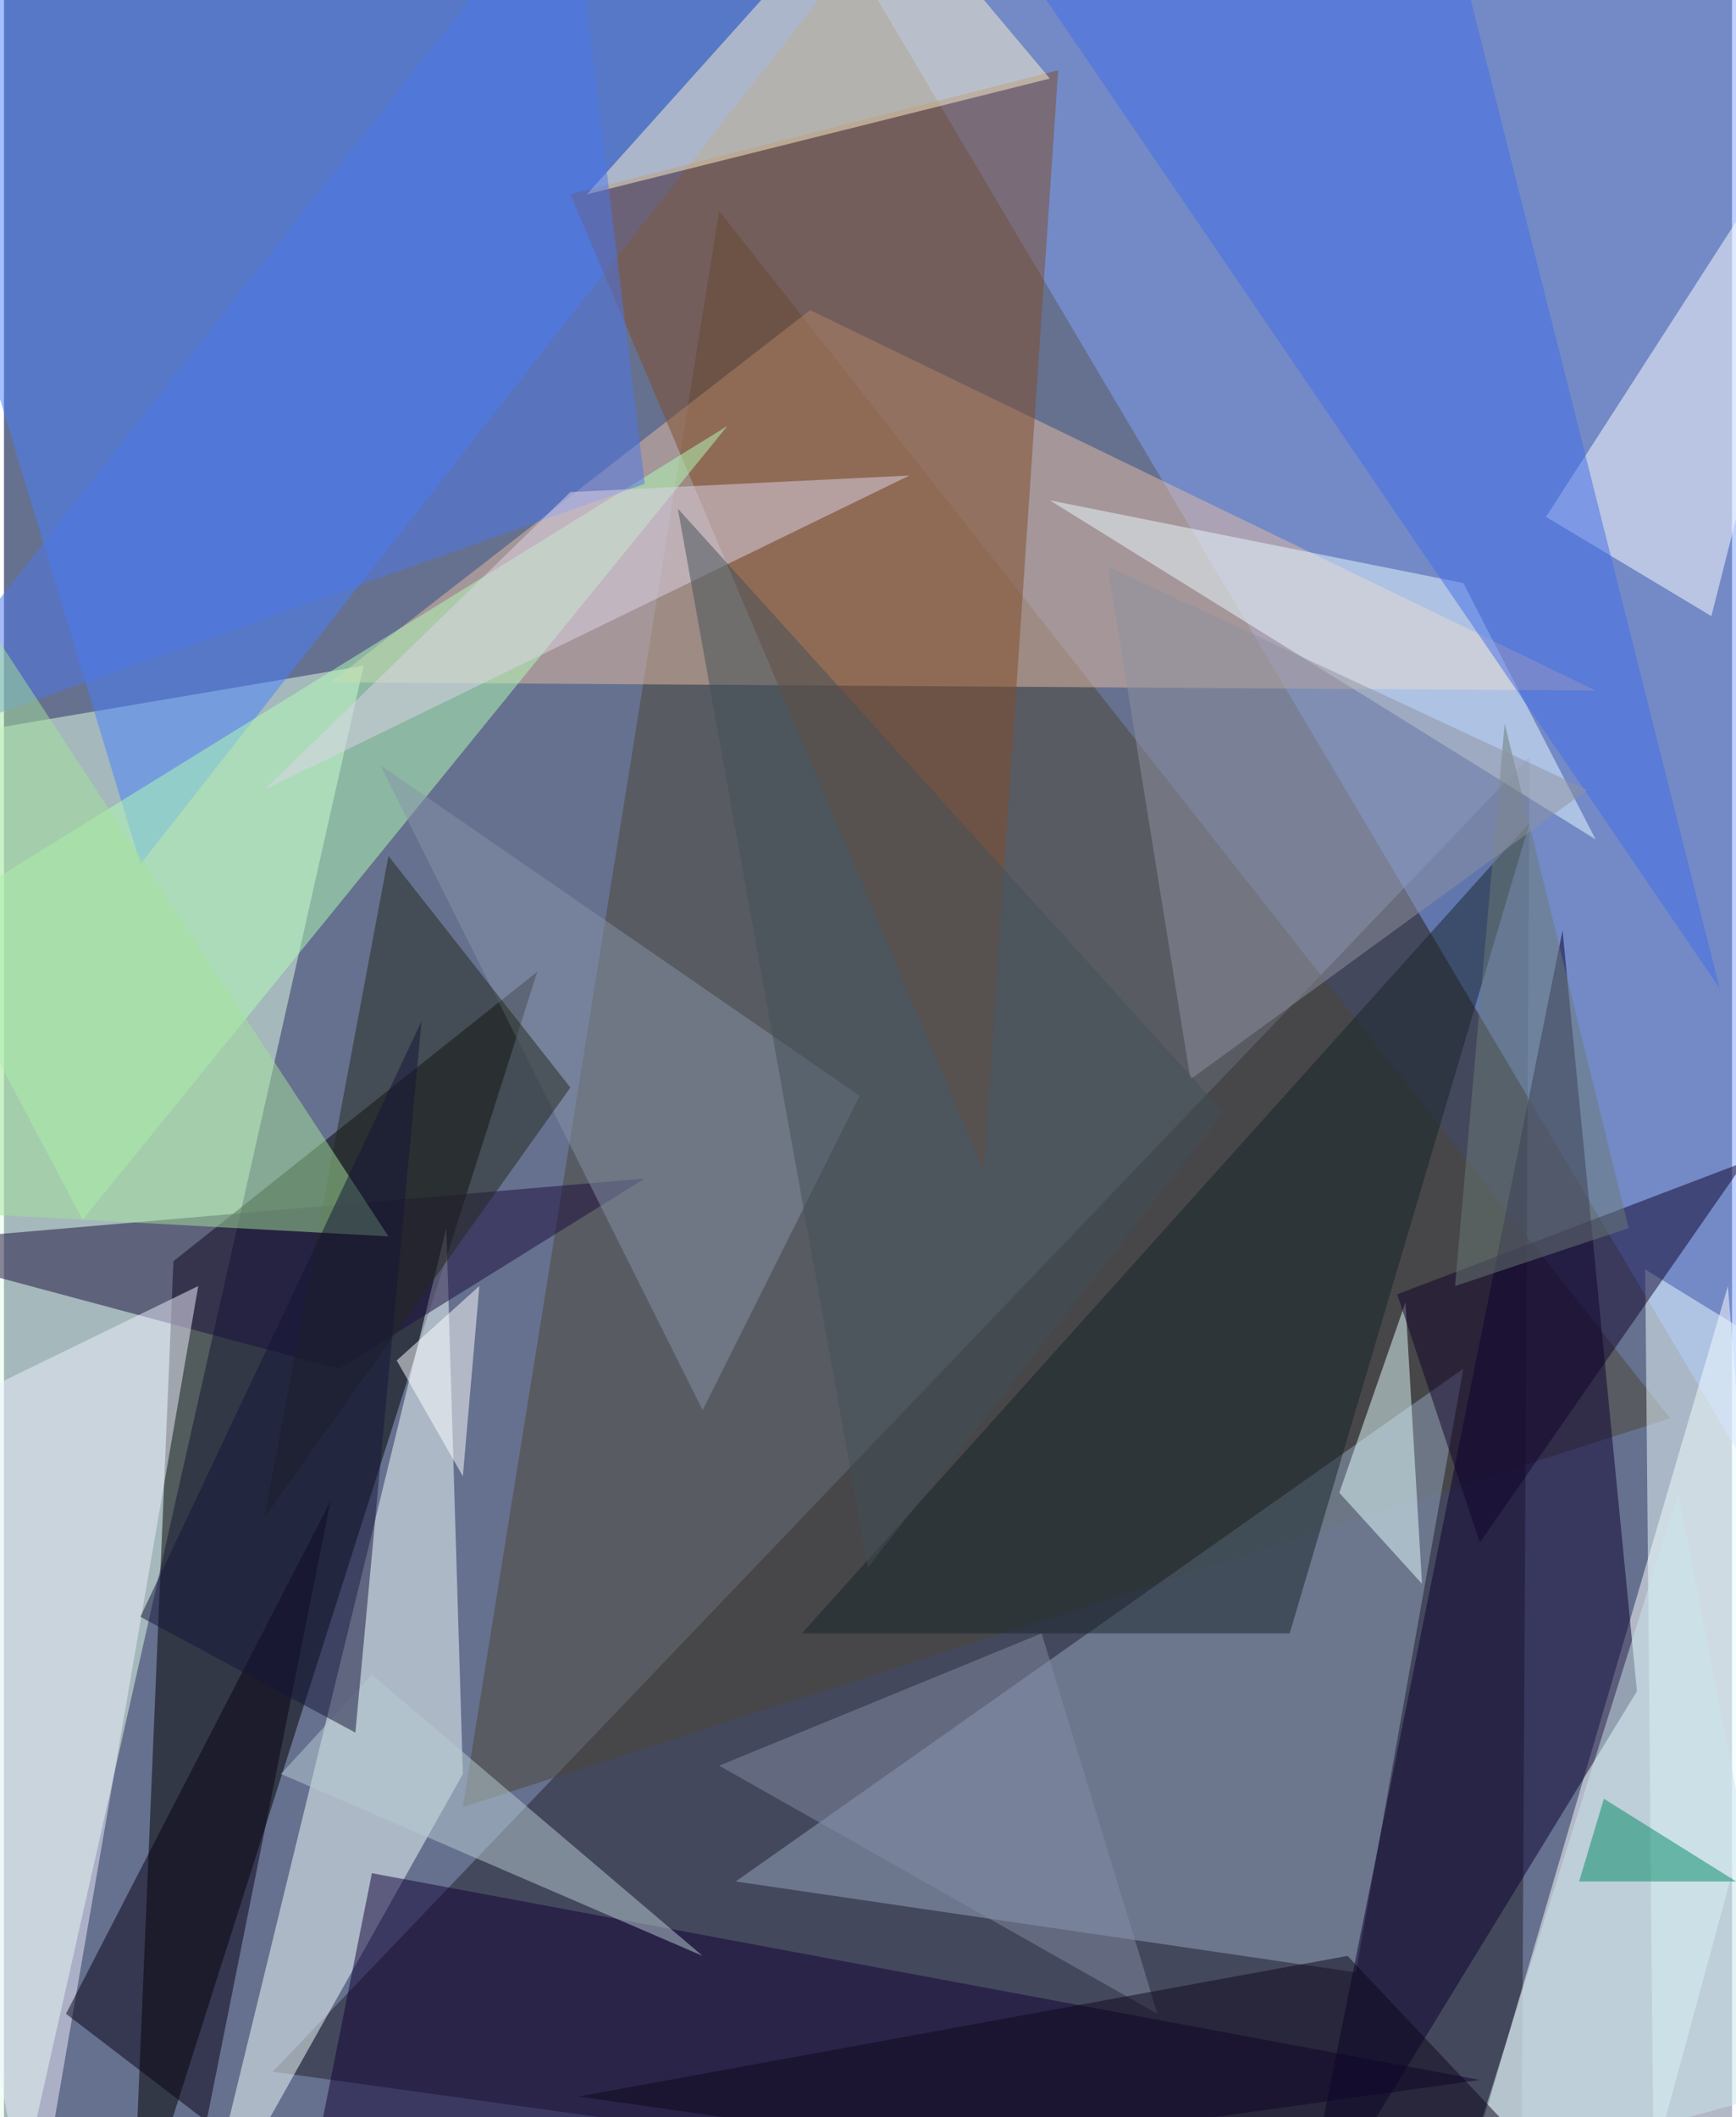 <svg xmlns="http://www.w3.org/2000/svg" width="228" height="278" viewBox="0 0 836 1024"><path fill="#66718f" d="M0 0h836v1024H0z"/><g fill-opacity=".502"><path fill="#23212b" d="M130 1002l604 84 4-720z"/><path fill="#e3ffe7" d="M-62 362l64 724 172-764z"/><path fill="#80a4ff" d="M898 802L386-62 894-6z"/><path fill="#fff" d="M834 622l36 456-172 8z"/><path d="M258 470L62 1086l20-476z"/><path fill="#477fff" d="M402-10L-62-6 66 418z"/><path fill="#4b4736" d="M806 686L346 102 222 874z"/><path fill="#94a5c0" d="M654 954l-300-44 352-248z"/><path fill="#e4bca3" d="M770 334l-612-4 232-180z"/><path fill="#f4ffff" d="M214 594l8 264-128 228z"/><path fill="#7f4c2b" d="M474 566l36-532-236 60z"/><path fill="#0b0031" d="M790 818l-164 268 128-636z"/><path fill="#fff4cd" d="M422-62L282 94l224-56z"/><path fill="#fff" d="M898 14l-72 284-80-48z"/><path fill="#1b0c3d" d="M-62 602l372-32-148 92z"/><path fill="#110036" d="M142 1086l572-80-536-100z"/><path fill="#b2fdb8" d="M-38 446l388-240L38 590z"/><path fill="#eff0ff" d="M94 622l-156 76 76 388z"/><path fill="#eafaff" d="M506 242l200 40 64 124z"/><path fill="#ecfdff" d="M794 614l4 432 100-368z"/><path fill="#172428" d="M622 790H386l352-392z"/><path fill="#8593a7" d="M338 682l76-152-232-160z"/><path fill="#426ce7" d="M462-62l368 540L694-62z"/><path fill="#070014" d="M30 974l68 52 60-300z"/><path fill="#e5ffff" d="M686 766l-40-44 32-92z"/><path fill="#23291c" d="M274 526L126 734l60-320z"/><path fill="#4d77eb" d="M274-62l36 296-372 132z"/><path fill="#11032a" d="M714 746l128-184-168 64z"/><path fill="#a3e19b" d="M-34 586l220 12-212-324z"/><path fill="#6b7b77" d="M786 594l-84 28 24-272z"/><path fill="#8d91a0" d="M574 522l192-140-232-108z"/><path fill="#ddd4e7" d="M126 382l312-152-164 8z"/><path fill="#425159" d="M418 758l172-220-264-292z"/><path fill="#b7ccd2" d="M178 810l160 136-204-88z"/><path fill="#c9e6eb" d="M866 1010l-160 44 104-332z"/><path fill="#fff" d="M222 714l-32-56 40-36z"/><path fill="#818ca3" d="M502 790l56 184-212-120z"/><path fill="#0c071b" d="M278 1014l504 72-132-140z"/><path fill="#141438" d="M170 838L66 782l136-288z"/><path fill="#008a66" d="M838 910h-76l12-40z"/></g></svg>